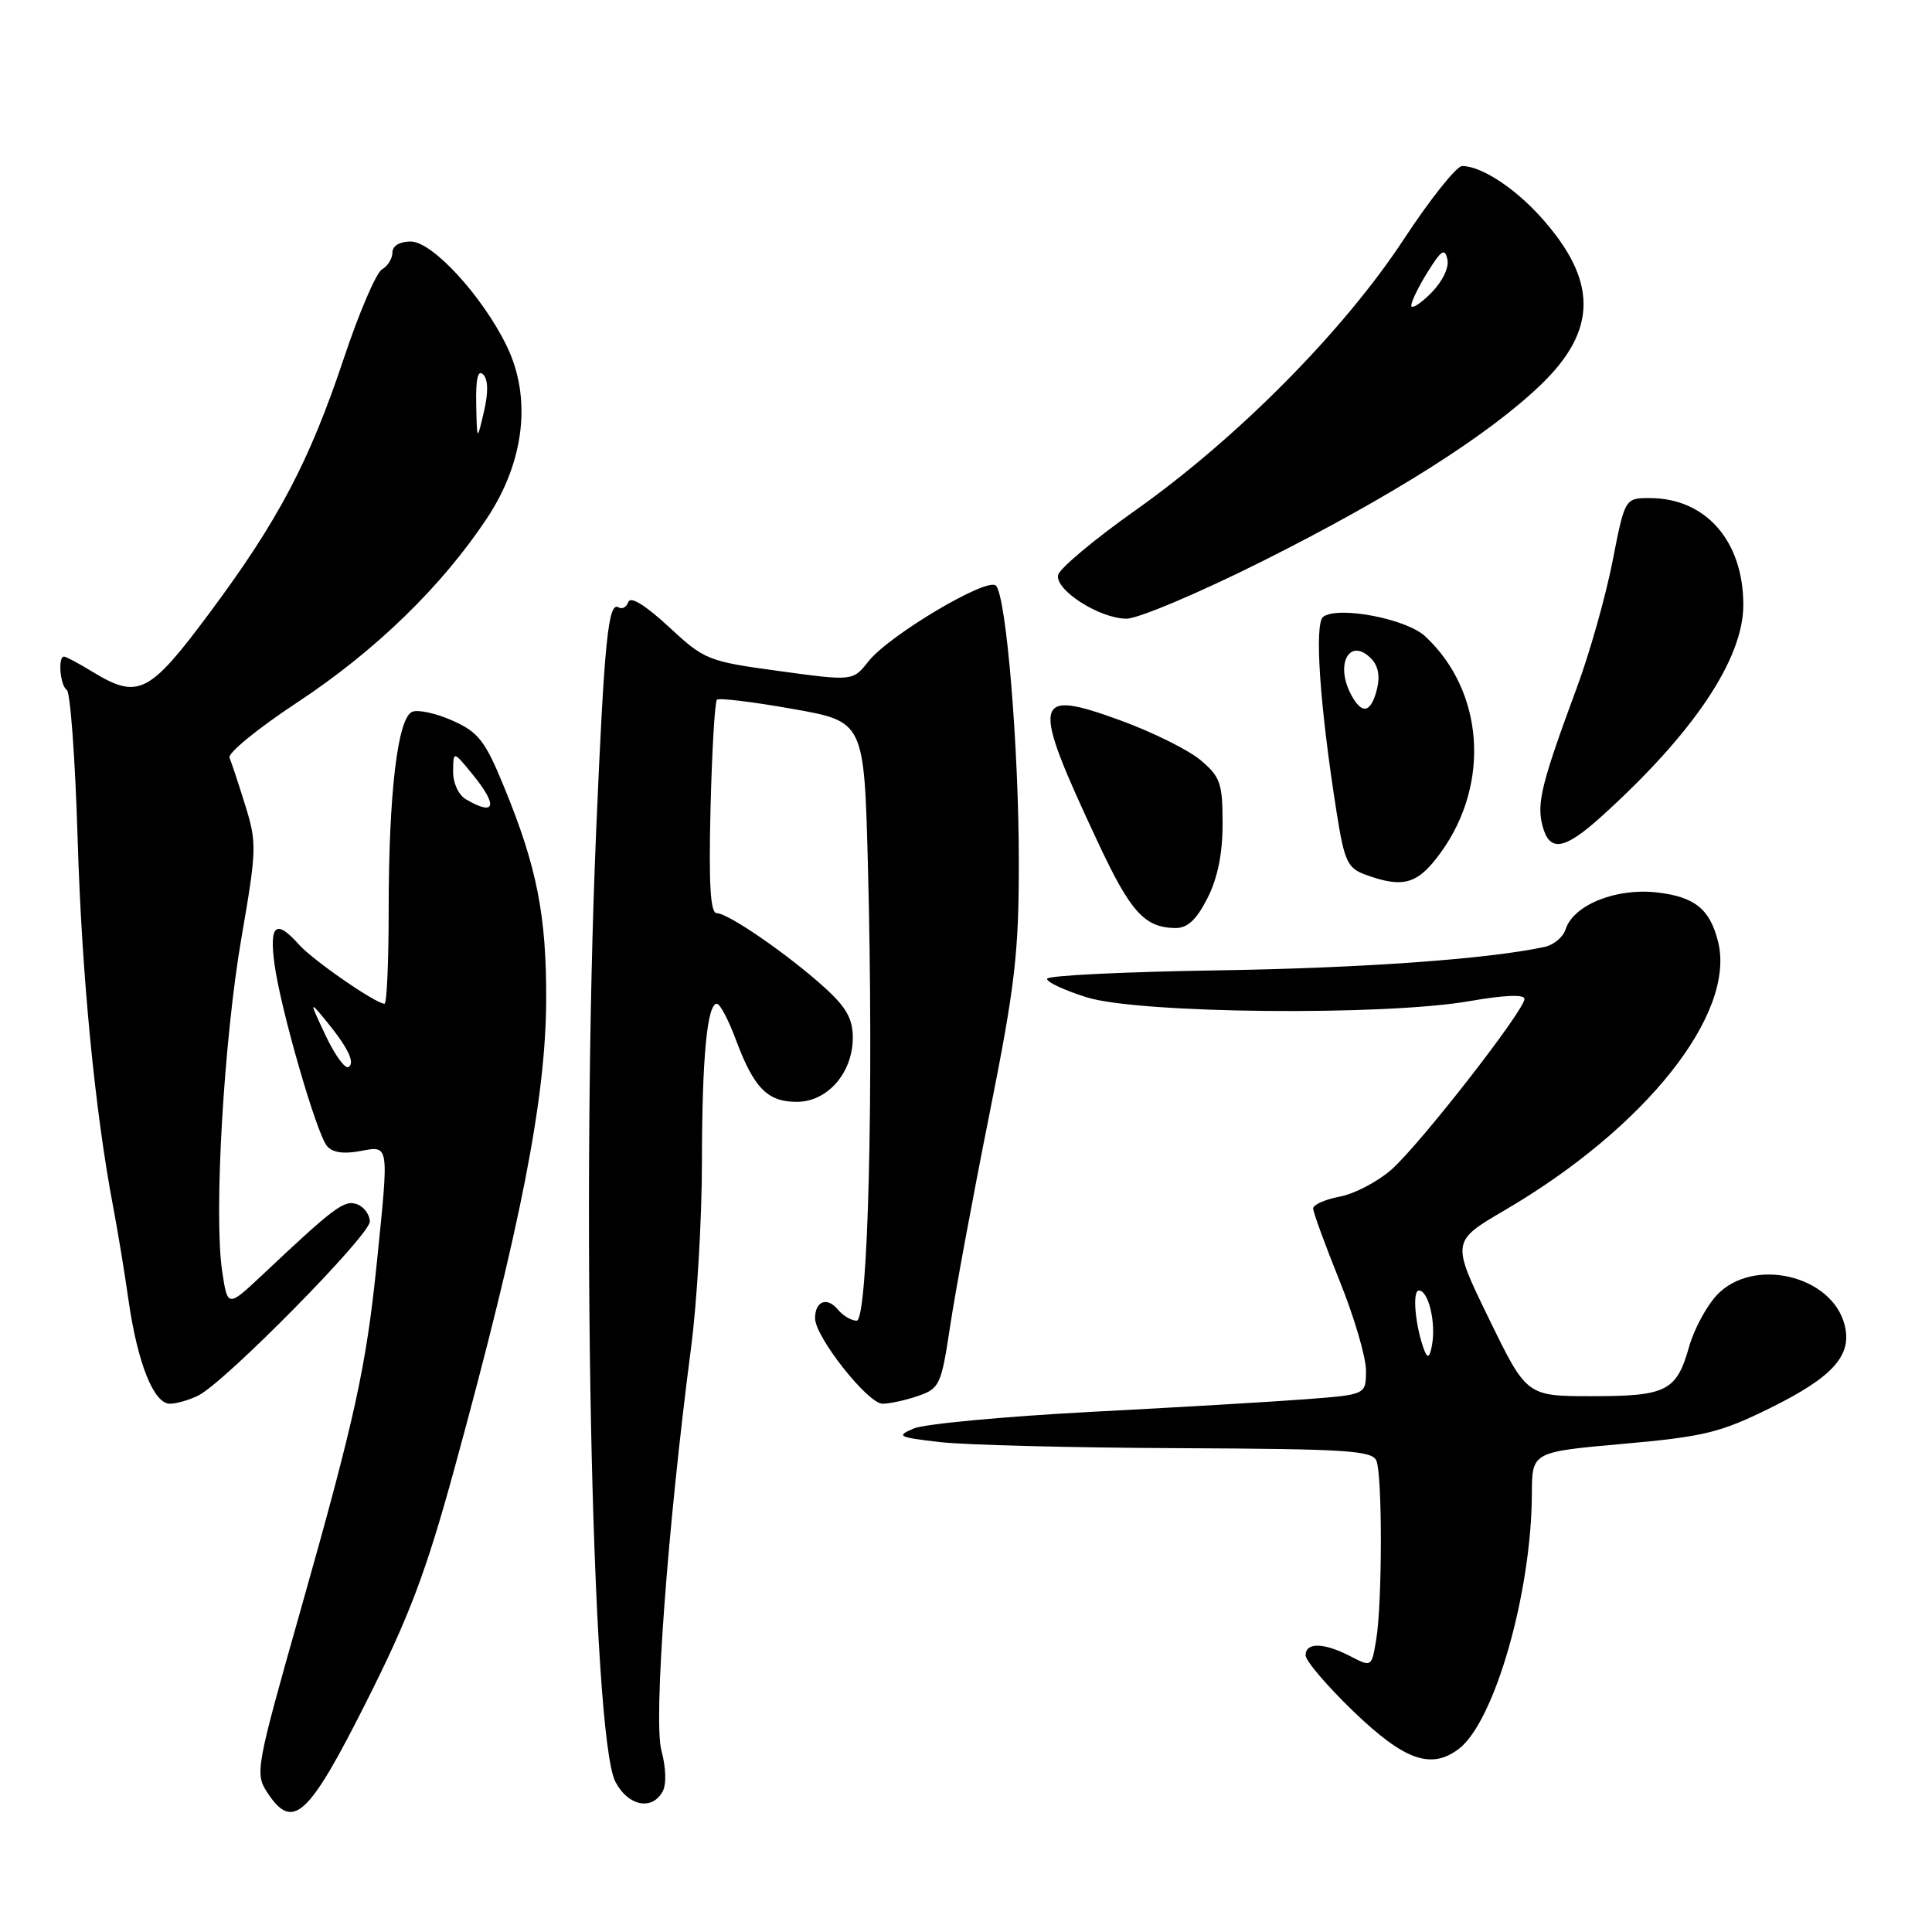 <?xml version="1.0" encoding="UTF-8" standalone="no"?>
<!DOCTYPE svg PUBLIC "-//W3C//DTD SVG 1.1//EN" "http://www.w3.org/Graphics/SVG/1.1/DTD/svg11.dtd" >
<svg xmlns="http://www.w3.org/2000/svg" xmlns:xlink="http://www.w3.org/1999/xlink" version="1.1" viewBox="0 0 256 256">
 <g >
 <path fill="currentColor"
d=" M 48.54 225.50 C 54.26 214.14 56.46 208.30 60.24 194.50 C 69.01 162.47 72.33 145.54 72.37 132.50 C 72.42 121.34 71.14 114.87 66.84 104.39 C 64.30 98.18 63.42 97.04 60.02 95.51 C 57.87 94.54 55.45 94.00 54.64 94.31 C 52.69 95.06 51.50 105.09 51.50 120.75 C 51.50 127.49 51.25 133.00 50.95 133.00 C 49.79 133.00 41.42 127.21 39.60 125.15 C 36.59 121.75 35.66 122.50 36.37 127.75 C 37.18 133.71 41.89 150.05 43.31 151.83 C 44.01 152.71 45.49 152.94 47.69 152.53 C 51.61 151.80 51.55 151.40 49.95 167.14 C 48.53 181.09 47.08 187.75 39.87 213.21 C 33.89 234.30 33.77 235.00 35.42 237.52 C 38.80 242.67 40.85 240.79 48.54 225.50 Z  M 87.79 237.41 C 88.32 236.47 88.26 234.27 87.64 231.95 C 86.57 227.95 88.45 202.48 91.57 178.56 C 92.36 172.55 93.00 161.52 93.01 154.06 C 93.02 140.17 93.70 133.00 94.99 133.00 C 95.40 133.00 96.53 135.14 97.50 137.75 C 99.90 144.18 101.68 146.00 105.58 146.00 C 109.65 146.00 113.00 142.16 113.00 137.48 C 113.00 134.99 112.12 133.43 109.21 130.81 C 104.36 126.43 96.48 121.00 94.97 121.00 C 94.13 121.00 93.90 117.21 94.15 107.08 C 94.34 99.43 94.72 92.96 95.00 92.71 C 95.28 92.46 99.78 93.00 105.00 93.93 C 114.50 95.60 114.50 95.60 115.00 114.55 C 115.79 144.35 115.03 175.00 113.51 175.00 C 112.81 175.00 111.69 174.33 111.01 173.51 C 109.58 171.79 108.00 172.41 108.00 174.68 C 108.00 177.14 114.99 186.00 116.94 186.00 C 117.91 186.00 120.04 185.53 121.68 184.96 C 124.51 183.98 124.73 183.48 125.90 175.71 C 126.58 171.19 128.90 158.63 131.07 147.80 C 134.51 130.56 135.00 126.37 135.00 114.22 C 135.00 99.07 133.34 79.03 131.97 77.60 C 130.84 76.43 117.79 84.18 115.08 87.63 C 113.01 90.25 113.01 90.25 103.26 88.92 C 93.78 87.63 93.36 87.46 88.60 83.04 C 85.53 80.20 83.54 78.97 83.26 79.76 C 83.02 80.45 82.44 80.77 81.97 80.48 C 80.60 79.63 80.07 84.88 79.00 109.99 C 76.94 158.32 78.39 229.98 81.54 236.09 C 83.20 239.29 86.36 239.96 87.79 237.41 Z  M 193.28 231.75 C 198.02 228.18 202.93 211.07 202.98 197.94 C 203.00 192.39 203.00 192.39 215.06 191.32 C 225.79 190.36 227.94 189.84 234.58 186.56 C 242.88 182.46 245.44 179.60 244.43 175.59 C 242.77 168.95 232.22 166.50 227.45 171.65 C 226.10 173.11 224.47 176.15 223.83 178.40 C 222.15 184.34 220.86 185.00 210.95 185.00 C 202.29 185.00 202.29 185.00 197.30 174.75 C 192.31 164.50 192.31 164.50 199.40 160.35 C 218.05 149.44 230.05 134.32 227.65 124.76 C 226.57 120.44 224.54 118.82 219.54 118.25 C 214.10 117.64 208.48 119.92 207.45 123.14 C 207.13 124.16 205.88 125.21 204.68 125.47 C 197.14 127.09 180.54 128.28 161.25 128.58 C 149.01 128.77 138.89 129.26 138.75 129.68 C 138.61 130.09 140.97 131.20 144.00 132.15 C 150.88 134.31 183.46 134.63 194.75 132.65 C 199.32 131.85 202.00 131.74 202.00 132.36 C 202.00 133.88 188.10 151.71 184.36 154.99 C 182.53 156.59 179.46 158.20 177.52 158.56 C 175.58 158.93 174.00 159.63 174.00 160.13 C 174.00 160.62 175.57 164.93 177.50 169.71 C 179.43 174.48 181.00 179.83 181.00 181.59 C 181.00 184.79 181.00 184.79 173.25 185.39 C 168.99 185.72 156.08 186.48 144.58 187.08 C 133.07 187.69 122.49 188.68 121.08 189.28 C 118.71 190.29 118.99 190.44 124.50 191.08 C 127.80 191.47 142.04 191.83 156.14 191.89 C 178.54 191.99 181.86 192.20 182.39 193.58 C 183.18 195.63 183.16 212.40 182.36 217.21 C 181.75 220.92 181.75 220.92 178.93 219.46 C 175.40 217.64 173.00 217.59 173.00 219.34 C 173.00 220.08 175.89 223.45 179.41 226.84 C 186.10 233.26 189.62 234.51 193.28 231.75 Z  M 26.32 184.89 C 29.88 183.08 49.00 163.68 49.00 161.87 C 49.00 160.96 48.25 159.93 47.34 159.58 C 45.65 158.93 44.36 159.89 34.83 168.87 C 30.16 173.26 30.16 173.26 29.44 168.45 C 28.31 160.94 29.66 137.76 32.00 124.22 C 34.01 112.60 34.04 111.67 32.50 106.72 C 31.61 103.85 30.67 101.01 30.41 100.40 C 30.15 99.80 34.19 96.50 39.38 93.08 C 49.74 86.25 58.55 77.69 64.54 68.65 C 69.52 61.13 70.48 52.66 67.12 45.80 C 63.89 39.18 57.28 32.00 54.42 32.00 C 52.97 32.00 52.00 32.58 52.00 33.45 C 52.00 34.25 51.38 35.26 50.61 35.70 C 49.85 36.14 47.59 41.40 45.59 47.39 C 41.00 61.16 36.87 68.99 27.75 81.24 C 19.76 91.98 18.31 92.71 12.23 89.00 C 10.43 87.90 8.74 87.00 8.48 87.00 C 7.64 87.00 7.97 90.86 8.85 91.41 C 9.32 91.70 9.97 100.61 10.29 111.22 C 10.83 129.24 12.59 147.33 15.02 160.05 C 15.59 163.05 16.50 168.55 17.03 172.29 C 18.23 180.64 20.37 186.00 22.51 186.00 C 23.40 186.00 25.11 185.50 26.32 184.89 Z  M 159.98 119.04 C 161.34 116.38 162.00 113.13 162.00 109.13 C 162.00 103.78 161.70 102.93 159.08 100.72 C 157.47 99.37 152.72 97.01 148.53 95.48 C 136.77 91.19 136.53 92.49 145.49 111.63 C 149.80 120.85 151.66 122.91 155.73 122.97 C 157.34 122.99 158.53 121.89 159.98 119.04 Z  M 190.92 112.95 C 197.52 103.84 196.63 91.56 188.85 84.32 C 186.37 82.00 177.43 80.28 175.35 81.71 C 174.12 82.55 174.87 93.48 177.12 107.71 C 178.13 114.10 178.56 115.03 180.88 115.88 C 185.96 117.74 187.85 117.19 190.92 112.95 Z  M 212.13 108.25 C 224.37 97.21 231.00 87.34 231.00 80.15 C 231.00 71.69 226.02 66.00 218.61 66.00 C 215.31 66.00 215.31 66.00 213.66 74.42 C 212.75 79.06 210.62 86.60 208.92 91.17 C 204.30 103.66 203.62 106.37 204.36 109.31 C 205.28 112.96 207.20 112.69 212.13 108.25 Z  M 167.26 74.37 C 184.41 65.78 197.22 57.66 204.15 51.00 C 211.74 43.71 211.72 37.12 204.10 28.69 C 200.61 24.83 196.23 22.00 193.74 22.00 C 193.00 22.00 189.50 26.39 185.98 31.75 C 178.03 43.85 163.98 58.03 150.50 67.58 C 145.00 71.47 140.37 75.35 140.20 76.20 C 139.81 78.20 145.70 81.96 149.26 81.98 C 150.78 81.99 158.88 78.57 167.26 74.37 Z  M 43.14 137.20 C 41.02 132.70 41.01 132.60 42.99 135.00 C 46.06 138.71 47.11 140.82 46.18 141.39 C 45.72 141.67 44.36 139.79 43.14 137.20 Z  M 61.75 105.92 C 60.75 105.34 60.02 103.75 60.04 102.20 C 60.07 99.50 60.07 99.50 62.53 102.50 C 66.03 106.76 65.69 108.22 61.75 105.92 Z  M 188.76 179.00 C 187.55 175.91 187.08 171.00 188.01 171.00 C 189.26 171.00 190.28 175.16 189.76 178.15 C 189.47 179.83 189.18 180.07 188.76 179.00 Z  M 63.10 53.55 C 63.03 50.18 63.33 48.93 64.02 49.62 C 64.69 50.29 64.72 52.00 64.12 54.57 C 63.20 58.50 63.20 58.50 63.10 53.55 Z  M 179.04 92.07 C 176.86 88.01 178.82 84.39 181.65 87.23 C 182.62 88.19 182.89 89.59 182.45 91.34 C 181.66 94.48 180.47 94.74 179.04 92.07 Z  M 187.00 40.48 C 187.01 39.94 187.99 37.92 189.20 36.00 C 191.00 33.11 191.46 32.83 191.79 34.38 C 192.03 35.48 191.11 37.34 189.60 38.86 C 188.17 40.29 187.00 41.01 187.00 40.48 Z "/>
</g>
</svg>